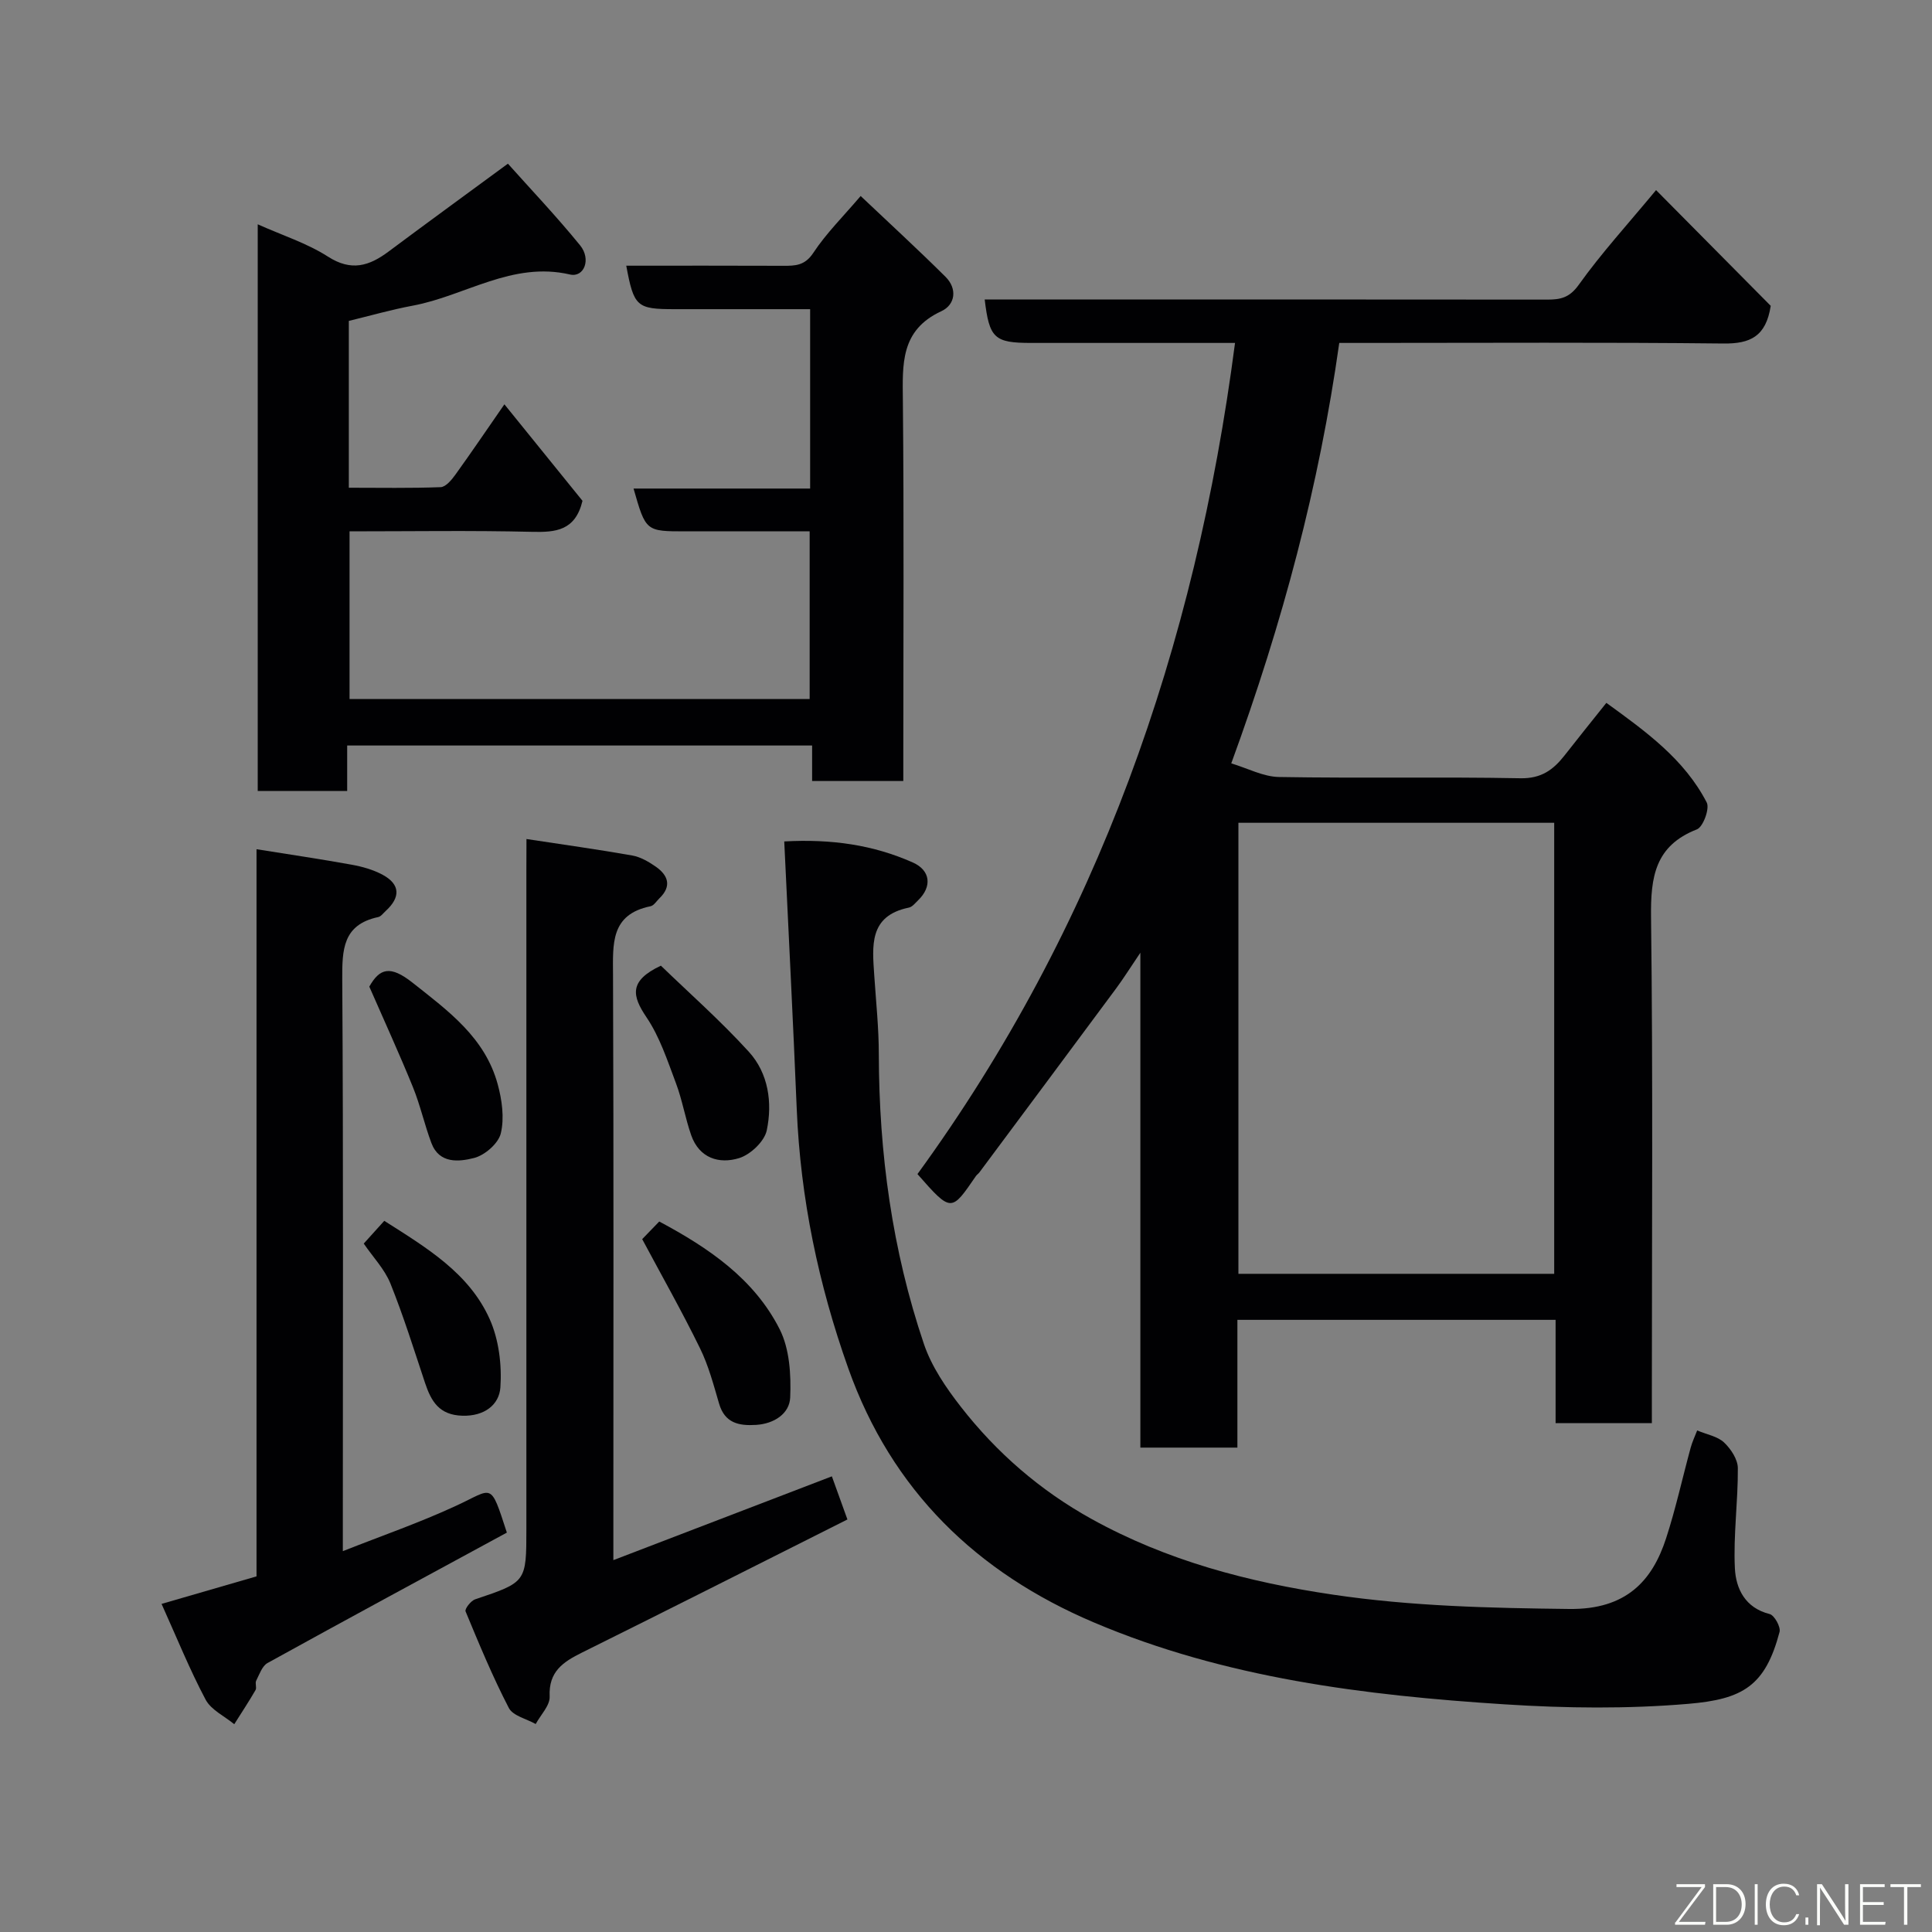<svg enable-background="new 0 0 400 400" viewBox="0 0 400 400" xmlns="http://www.w3.org/2000/svg"><rect x="0" y="0" width="400" height="400" fill="#808080" stroke="none"/><g fill="#010103"><path d="m254.92 158.05c3.39 1.01 6.63 2.77 9.9 2.82 16.66.29 33.32-.06 49.98.26 4.31.08 6.79-1.75 9.12-4.72 2.72-3.48 5.49-6.92 8.66-10.89 8.19 5.94 16.15 11.66 20.78 20.63.65 1.25-.75 5.06-2.03 5.56-8.67 3.38-9.6 9.85-9.5 18.13.41 32.98.17 65.98.17 98.97v5.83c-6.61 0-12.99 0-19.93 0 0-7.03 0-14.09 0-21.38-22.14 0-43.74 0-65.88 0v26.45c-6.93 0-13.31 0-20.09 0 0-33.76 0-67.33 0-102.46-2.22 3.28-3.53 5.39-5 7.37-9.43 12.73-18.89 25.43-28.35 38.14-.2.26-.5.45-.69.72-5.11 7.43-5.06 7.63-12.11-.4 37.28-51.22 57.54-109.07 65.75-172.08-7.86 0-15.8 0-23.73 0-6.16 0-12.33 0-18.49 0-7.61 0-8.65-.96-9.61-9 38.84 0 77.65-.01 116.47.03 2.75 0 4.6-.38 6.52-3.06 4.66-6.53 10.11-12.49 16.01-19.61 8.17 8.24 16.12 16.26 23.74 23.96-.98 6.37-4.27 7.86-9.76 7.8-24.68-.27-49.34-.12-74-.12-1.8 0-3.61 0-5.57 0-4.17 29.51-11.65 57.76-22.36 87.05zm66.86 12.3c-22.1 0-43.8 0-65.38 0v93.38h65.38c0-31.18 0-62.09 0-93.38z"/><path d="m71.88 154.35v9.41c-6.29 0-12.22 0-18.52 0 0-38.75 0-77.48 0-117.32 5.08 2.28 10.19 3.9 14.54 6.69 4.84 3.11 8.53 1.95 12.55-1.05 7.86-5.87 15.8-11.64 24.71-18.19 4.66 5.22 10.03 10.87 14.94 16.9 2.35 2.88.83 6.72-2.1 6.04-11.94-2.77-21.69 4.43-32.53 6.45-4.44.83-8.8 2.08-13.25 3.16v34.54c6.46 0 12.74.12 19.01-.12 1.06-.04 2.28-1.51 3.05-2.58 3.39-4.71 6.64-9.51 10.15-14.57 5.76 7.12 11.11 13.73 16.17 19.98-1.49 6.19-5.53 6.54-10.47 6.42-12.47-.3-24.95-.1-37.76-.1v34.72h95.26c0-11.28 0-22.66 0-34.72-8.49 0-17.09 0-25.68 0-8.25 0-8.25 0-10.78-8.86h36.56c0-12.55 0-24.6 0-37.14-9.46 0-18.74 0-28.03 0-7.88 0-8.46-.5-10.04-9 10.86 0 21.69-.03 32.51.02 2.5.01 4.47-.04 6.21-2.67 2.68-4.06 6.21-7.55 9.81-11.78 5.91 5.6 11.85 11.05 17.57 16.73 2.49 2.48 2.03 5.79-.88 7.13-8.5 3.93-8.02 11.01-7.95 18.57.24 24.33.09 48.66.09 72.99v5.7c-6.42 0-12.48 0-18.88 0 0-2.45 0-4.73 0-7.35-32.09 0-63.81 0-96.26 0z"/><path d="m351.38 296.16c2.06.86 4.23 1.23 5.56 2.48 1.41 1.33 2.85 3.5 2.86 5.32.05 6.92-.95 13.87-.61 20.76.21 4.18 2.11 8.18 7.19 9.45.98.24 2.33 2.67 2.06 3.7-2.95 11.15-7.55 13.93-18.88 14.89-12.57 1.07-25.35.92-37.96.11-29.09-1.86-57.99-5.44-85.12-16.96-24.24-10.29-41.86-27.3-50.86-52.63-6.17-17.37-9.89-35.15-10.66-53.58-.76-18.33-1.7-36.65-2.59-55.49 9.84-.54 18.45.73 26.6 4.35 3.73 1.65 4.02 5.03 1.12 7.83-.59.57-1.2 1.37-1.92 1.52-8.35 1.71-7.56 7.98-7.16 14.1.36 5.43.94 10.86.94 16.3.04 20.47 2.77 40.54 9.33 59.93 1.58 4.68 4.58 9.08 7.66 13.03 7.42 9.53 16.47 17.36 27.08 23.23 15.59 8.63 32.42 13.06 49.99 15.66 16.27 2.41 32.53 2.77 48.9 2.96 11.79.14 17.17-5.84 20.02-14.58 2.01-6.16 3.39-12.53 5.1-18.79.32-1.2.86-2.33 1.35-3.59z"/><path d="m109 173.71c7.73 1.18 14.83 2.16 21.89 3.41 1.71.3 3.39 1.28 4.85 2.29 2.59 1.8 3.4 4.05.78 6.58-.6.58-1.14 1.5-1.84 1.64-8.34 1.7-7.78 7.86-7.76 14.29.15 38.15.07 76.3.07 114.45v6.64c15.5-5.94 30.17-11.57 45.24-17.35.79 2.2 1.76 4.9 3.22 8.93-18.28 9.19-36.58 18.44-54.94 27.55-3.92 1.94-6.95 3.93-6.71 9.1.09 1.85-1.86 3.8-2.89 5.7-1.91-1.08-4.71-1.69-5.56-3.32-3.36-6.48-6.16-13.25-8.96-20-.21-.5 1.1-2.21 1.99-2.5 10.58-3.56 10.6-3.52 10.6-14.61 0-45.48 0-90.96 0-136.44.02-1.83.02-3.64.02-6.36z"/><path d="m104.94 317.31c-16.66 9.04-33.15 17.94-49.55 27-1.12.62-1.69 2.36-2.35 3.66-.27.54.16 1.45-.14 1.95-1.39 2.4-2.92 4.71-4.4 7.06-2.02-1.67-4.79-2.95-5.93-5.09-3.31-6.24-5.97-12.83-9.12-19.82 6.97-2.02 13.13-3.8 19.66-5.7 0-50.03 0-100.1 0-150.55 6.88 1.1 13.32 2.05 19.72 3.21 2.2.4 4.47 1.04 6.42 2.1 3.62 1.97 3.72 4.64.58 7.5-.49.45-.96 1.12-1.53 1.24-7.36 1.57-7.47 6.77-7.44 12.96.24 37.3.12 74.59.12 111.89v6.43c8.12-3.21 15.92-5.91 23.37-9.36 7.81-3.57 7.08-5.25 10.59 5.52z"/><path d="m132.96 256.55c.68-.71 2.06-2.13 3.53-3.65 10.27 5.48 19.66 11.89 24.93 22.3 2.06 4.08 2.38 9.42 2.18 14.14-.14 3.33-3.31 5.44-7.07 5.67-3.55.22-6.47-.36-7.65-4.4-1.14-3.88-2.18-7.86-3.95-11.46-3.68-7.53-7.82-14.84-11.97-22.6z"/><path d="m136.83 199.93c5.74 5.56 12.33 11.37 18.21 17.83 4.06 4.46 4.91 10.54 3.71 16.27-.48 2.28-3.36 5.01-5.71 5.74-4.16 1.29-8.27.02-9.94-4.75-1.23-3.52-1.84-7.27-3.15-10.75-1.76-4.67-3.35-9.58-6.1-13.65-2.99-4.43-3.7-7.54 2.98-10.69z"/><path d="m76.46 204.27c2.15-3.81 4.33-4.47 8.96-.81 7.45 5.89 14.99 11.37 17.62 21.01.89 3.25 1.41 6.99.65 10.17-.5 2.1-3.32 4.55-5.55 5.11-3.1.79-7.19 1.24-8.82-3.09-1.43-3.8-2.3-7.81-3.82-11.56-2.79-6.87-5.89-13.62-9.04-20.83z"/><path d="m75.31 257.47c1.51-1.67 2.84-3.15 4.25-4.71 8.74 5.56 17.55 10.8 21.82 20.34 1.9 4.24 2.54 9.48 2.22 14.15-.25 3.59-3.31 5.99-7.85 5.86-4.84-.13-6.48-2.99-7.76-6.82-2.29-6.89-4.46-13.84-7.16-20.56-1.2-2.96-3.59-5.44-5.52-8.26z"/></g><path d="m346.9 398 5.4-7.3h-5.2v-.6h5.9v.6l-5.4 7.2h5.5l-.1.6h-6.2v-.5z" fill="#fbfcfa"/><path d="m354.7 390.1h2.8c2.3 0 3.9 1.6 3.9 4.1s-1.6 4.3-3.9 4.3h-2.8zm.6 7.8h2c2.2 0 3.3-1.6 3.3-3.6 0-1.8-1-3.6-3.3-3.6h-2z" fill="#fbfcfa"/><path d="m363.9 390.1v8.4h-.6v-8.4h1.6z" fill="#fbfcfa"/><path d="m372.5 396.3c-.4 1.3-1.4 2.3-3.2 2.3-2.4 0-3.7-1.9-3.7-4.3 0-2.3 1.2-4.3 3.7-4.3 1.8 0 2.9 1 3.2 2.4h-.6c-.4-1.1-1.1-1.8-2.5-1.8-2.1 0-3 1.9-3 3.7s.9 3.7 3 3.7c1.4 0 2.1-.7 2.5-1.7z" fill="#fbfcfa"/><path d="m373.8 398.5v-1.5h.6v1.5z" fill="#fbfcfa"/><path d="m376.2 398.5v-8.4h1c1.3 2 4.4 6.7 4.9 7.6-.1-1.2-.1-2.4-.1-3.8v-3.8h.7v8.4h-.9c-1.2-1.9-4.4-6.8-5-7.7.1 1.1 0 2.3 0 3.9v3.9h-.6z" fill="#fbfcfa"/><path d="m390 394.4h-4.3v3.5h4.7l-.1.6h-5.2v-8.4h5.1v.6h-4.5v3.1h4.3z" fill="#fbfcfa"/><path d="m394.2 390.7h-2.8v-.6h6.3v.6h-2.8v7.8h-.7z" fill="#fbfcfa"/></svg>
